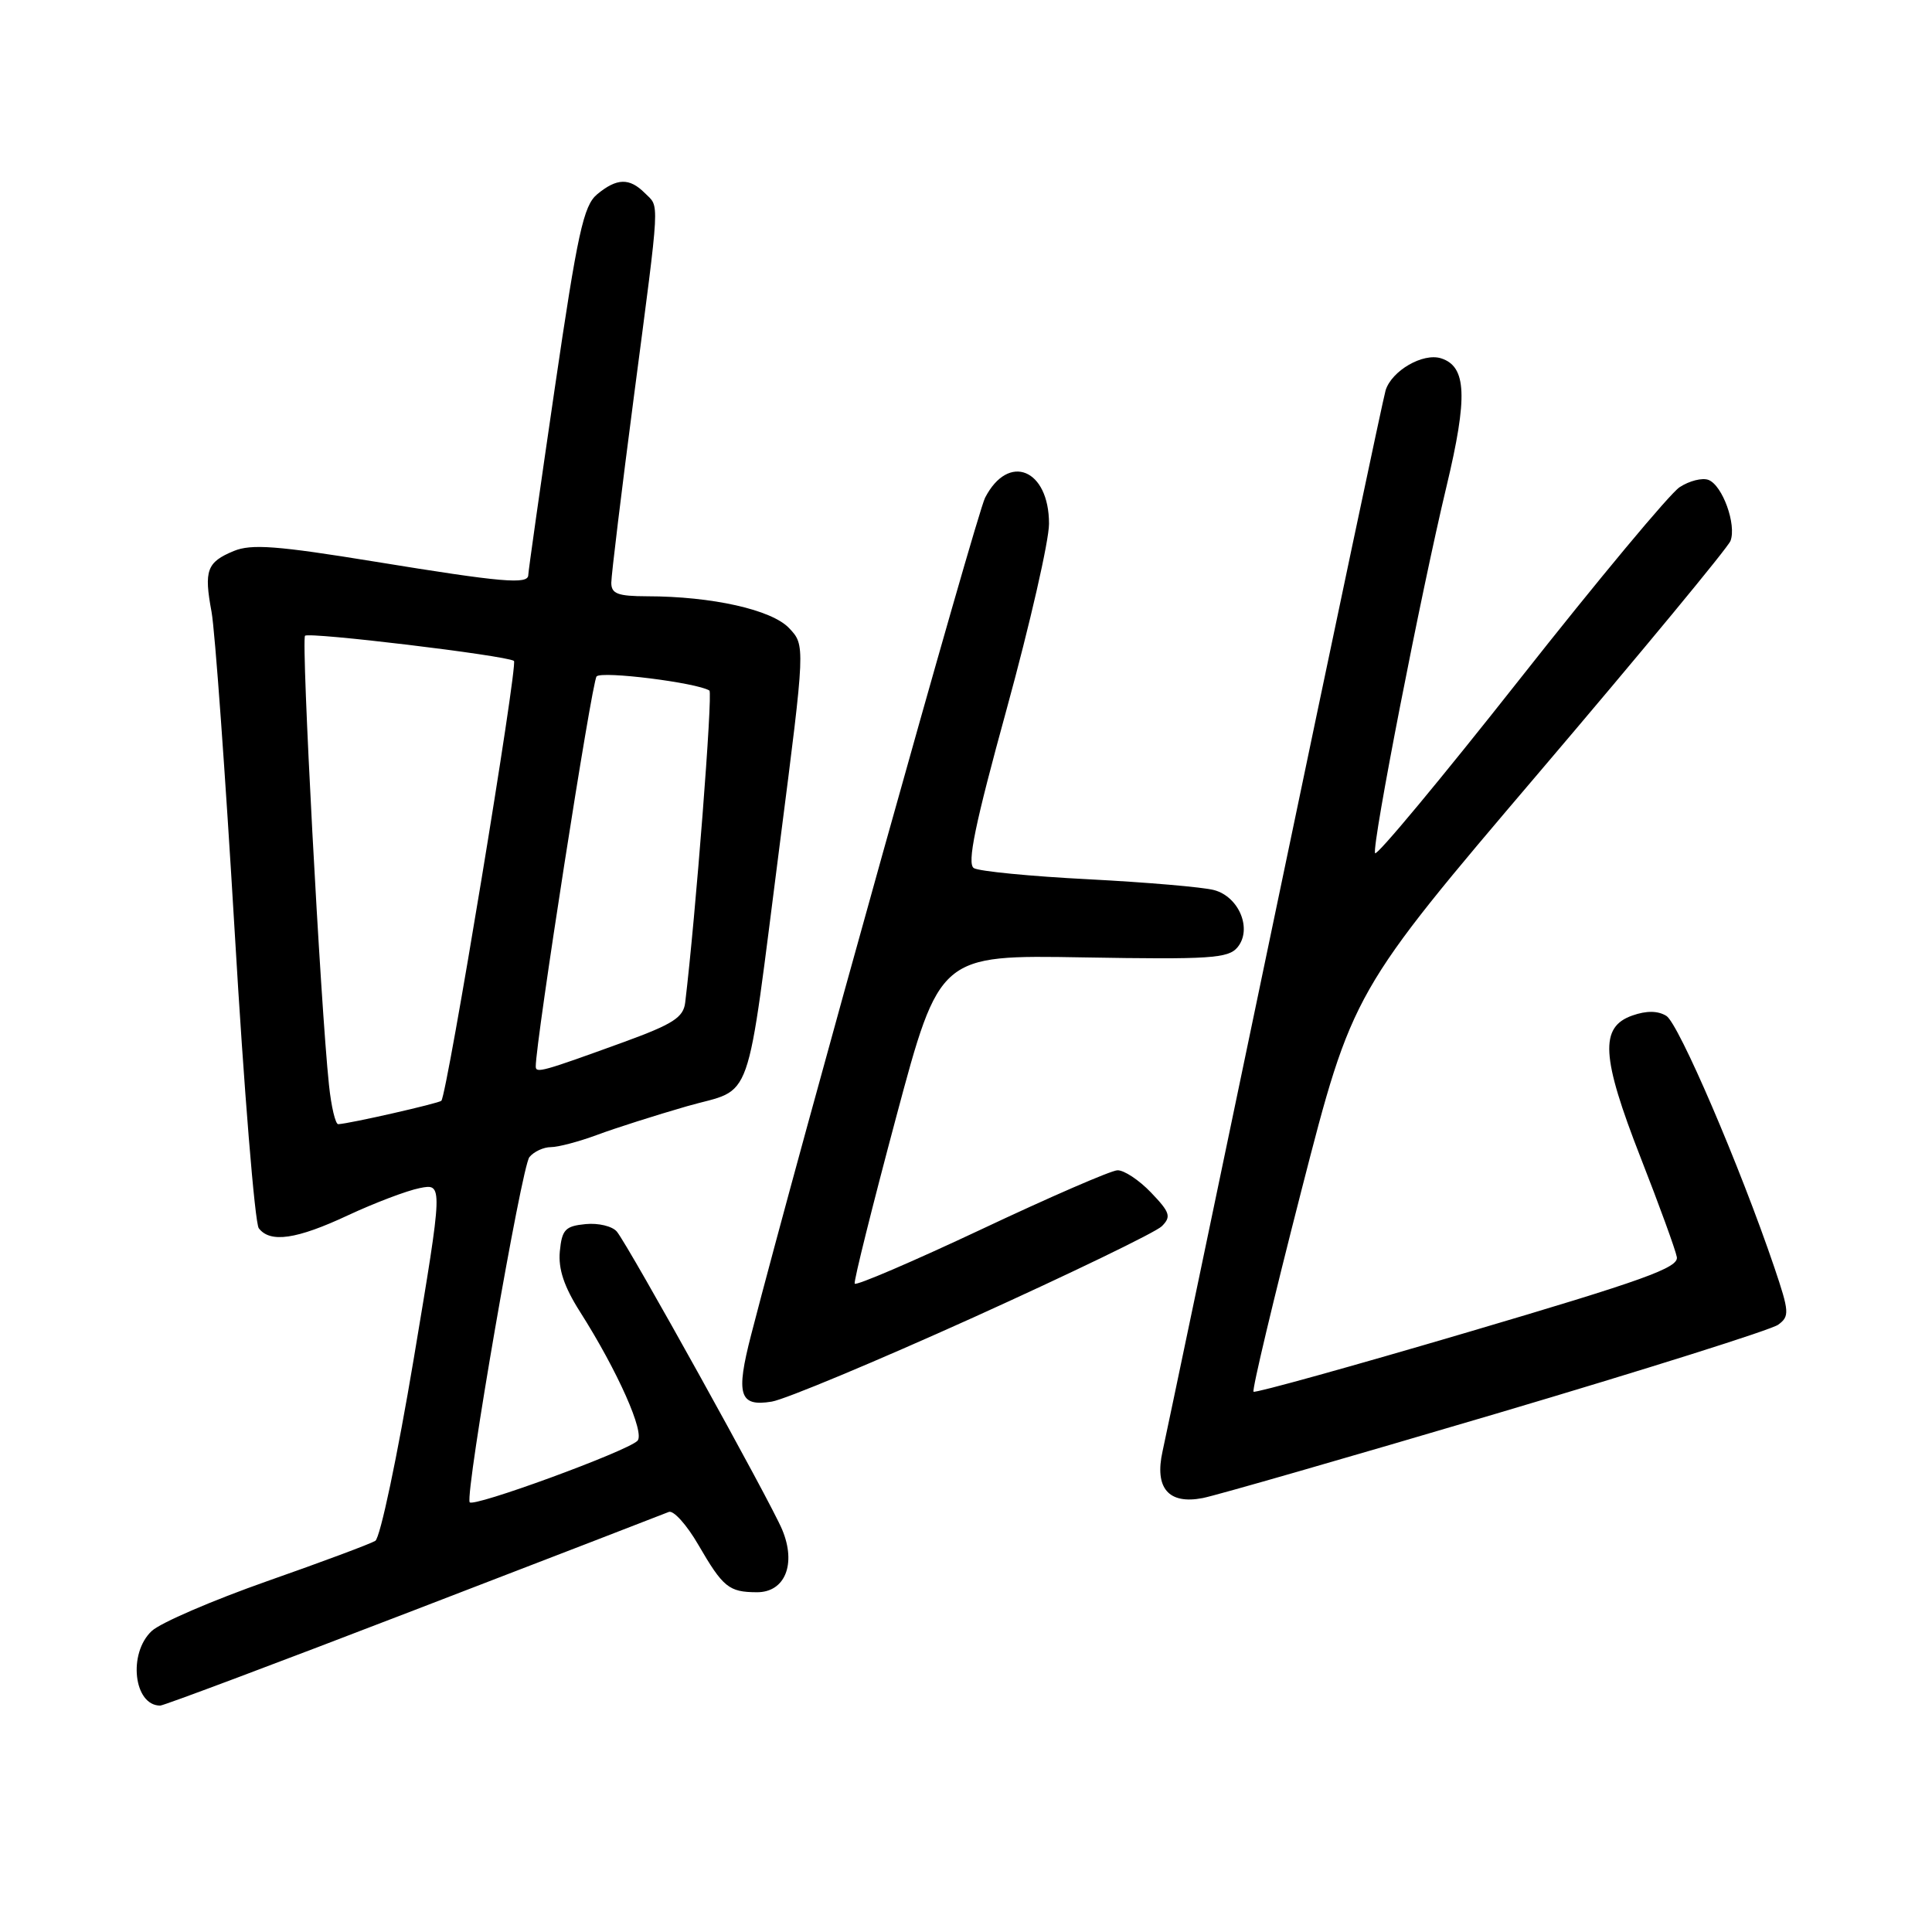 <?xml version="1.0" encoding="UTF-8" standalone="no"?>
<!DOCTYPE svg PUBLIC "-//W3C//DTD SVG 1.1//EN" "http://www.w3.org/Graphics/SVG/1.1/DTD/svg11.dtd" >
<svg xmlns="http://www.w3.org/2000/svg" xmlns:xlink="http://www.w3.org/1999/xlink" version="1.1" viewBox="0 0 256 256">
 <g >
 <path fill="currentColor"
d=" M 54.78 213.40 C 72.78 206.47 88.00 200.60 88.62 200.34 C 89.24 200.09 91.00 202.05 92.53 204.69 C 95.81 210.34 96.58 210.96 100.27 210.98 C 104.02 211.01 105.55 207.24 103.64 202.68 C 102.07 198.92 83.32 165.12 81.74 163.20 C 81.15 162.48 79.28 162.03 77.59 162.20 C 74.90 162.46 74.46 162.93 74.18 165.81 C 73.96 168.15 74.74 170.49 76.85 173.81 C 81.85 181.68 85.50 189.90 84.46 190.92 C 83.01 192.34 62.54 199.83 62.23 199.05 C 61.66 197.63 69.12 154.56 70.15 153.32 C 70.75 152.59 72.03 152.00 73.00 152.00 C 73.96 152.00 76.72 151.27 79.12 150.38 C 81.53 149.48 86.88 147.78 91.00 146.59 C 99.98 144.01 98.73 147.56 103.37 111.50 C 106.71 85.50 106.71 85.50 104.56 83.23 C 102.26 80.79 94.34 79.02 85.75 79.01 C 81.86 79.00 81.00 78.68 81.00 77.22 C 81.00 76.24 82.35 65.11 84.00 52.50 C 87.52 25.62 87.41 27.56 85.43 25.57 C 83.40 23.54 81.72 23.59 79.12 25.75 C 77.32 27.25 76.53 30.86 73.51 51.44 C 71.58 64.61 70.00 75.74 70.00 76.19 C 70.00 77.47 66.61 77.18 49.68 74.42 C 36.72 72.31 33.30 72.05 30.98 73.01 C 27.40 74.49 27.01 75.58 28.03 81.07 C 28.48 83.51 29.86 102.60 31.10 123.50 C 32.33 144.40 33.77 162.06 34.29 162.75 C 35.80 164.73 39.29 164.23 46.14 161.02 C 49.64 159.39 53.90 157.77 55.61 157.43 C 58.71 156.81 58.71 156.81 54.81 180.12 C 52.66 192.95 50.38 203.77 49.73 204.17 C 49.08 204.57 42.62 206.98 35.38 209.52 C 28.14 212.07 21.27 215.03 20.11 216.11 C 16.93 219.07 17.72 226.00 21.23 226.00 C 21.69 226.00 36.79 220.33 54.78 213.40 Z  M 198.24 187.32 C 217.89 181.50 234.72 176.20 235.62 175.53 C 237.14 174.42 237.10 173.83 235.10 167.91 C 230.57 154.57 222.43 135.61 220.80 134.61 C 219.67 133.92 218.18 133.90 216.30 134.56 C 211.94 136.08 212.17 140.02 217.38 153.36 C 219.86 159.69 222.02 165.63 222.19 166.57 C 222.45 167.98 217.79 169.65 194.50 176.52 C 179.10 181.06 166.32 184.61 166.10 184.41 C 165.88 184.20 168.74 172.19 172.45 157.72 C 179.21 131.41 179.21 131.41 203.94 102.35 C 217.55 86.36 228.96 72.56 229.30 71.67 C 230.12 69.52 228.24 64.30 226.38 63.59 C 225.56 63.28 223.84 63.71 222.55 64.56 C 221.26 65.41 211.72 76.86 201.35 90.02 C 190.98 103.17 182.36 113.54 182.20 113.05 C 181.79 111.89 188.30 78.52 191.67 64.45 C 194.51 52.58 194.34 48.56 190.95 47.48 C 188.55 46.72 184.41 49.12 183.60 51.72 C 183.30 52.70 176.72 83.88 168.97 121.00 C 161.23 158.12 154.51 190.20 154.05 192.28 C 152.95 197.18 154.83 199.38 159.37 198.50 C 161.09 198.17 178.58 193.13 198.24 187.32 Z  M 129.00 174.56 C 141.92 168.71 153.15 163.28 153.95 162.48 C 155.22 161.21 155.04 160.65 152.51 158.01 C 150.93 156.36 148.92 155.03 148.06 155.07 C 147.20 155.10 139.07 158.63 130.00 162.91 C 120.92 167.18 113.39 170.41 113.25 170.09 C 113.11 169.77 115.59 159.83 118.75 148.01 C 124.50 126.53 124.50 126.53 143.55 126.86 C 160.31 127.15 162.76 126.99 163.97 125.53 C 165.96 123.14 164.20 118.83 160.87 117.94 C 159.42 117.55 151.95 116.91 144.26 116.51 C 136.57 116.12 129.72 115.45 129.04 115.03 C 128.11 114.45 129.18 109.27 133.41 93.88 C 136.48 82.67 139.00 71.66 139.00 69.40 C 139.00 62.15 133.63 59.95 130.53 65.95 C 129.39 68.14 105.88 152.28 99.53 176.87 C 97.47 184.84 97.96 186.43 102.27 185.72 C 104.05 185.42 116.07 180.40 129.00 174.56 Z  M 43.59 143.75 C 42.47 133.19 39.89 84.77 40.42 84.24 C 40.95 83.72 66.90 86.83 68.10 87.57 C 68.68 87.92 59.24 145.10 58.48 145.86 C 58.13 146.20 46.33 148.89 44.82 148.96 C 44.45 148.98 43.89 146.64 43.59 143.75 Z  M 70.99 141.32 C 70.96 138.19 78.42 90.32 79.05 89.63 C 79.73 88.88 92.30 90.45 94.00 91.50 C 94.47 91.79 92.17 121.41 90.79 132.86 C 90.55 134.82 89.17 135.70 82.68 138.07 C 71.81 142.02 71.00 142.24 70.99 141.32 Z "/>
</g>
</svg>